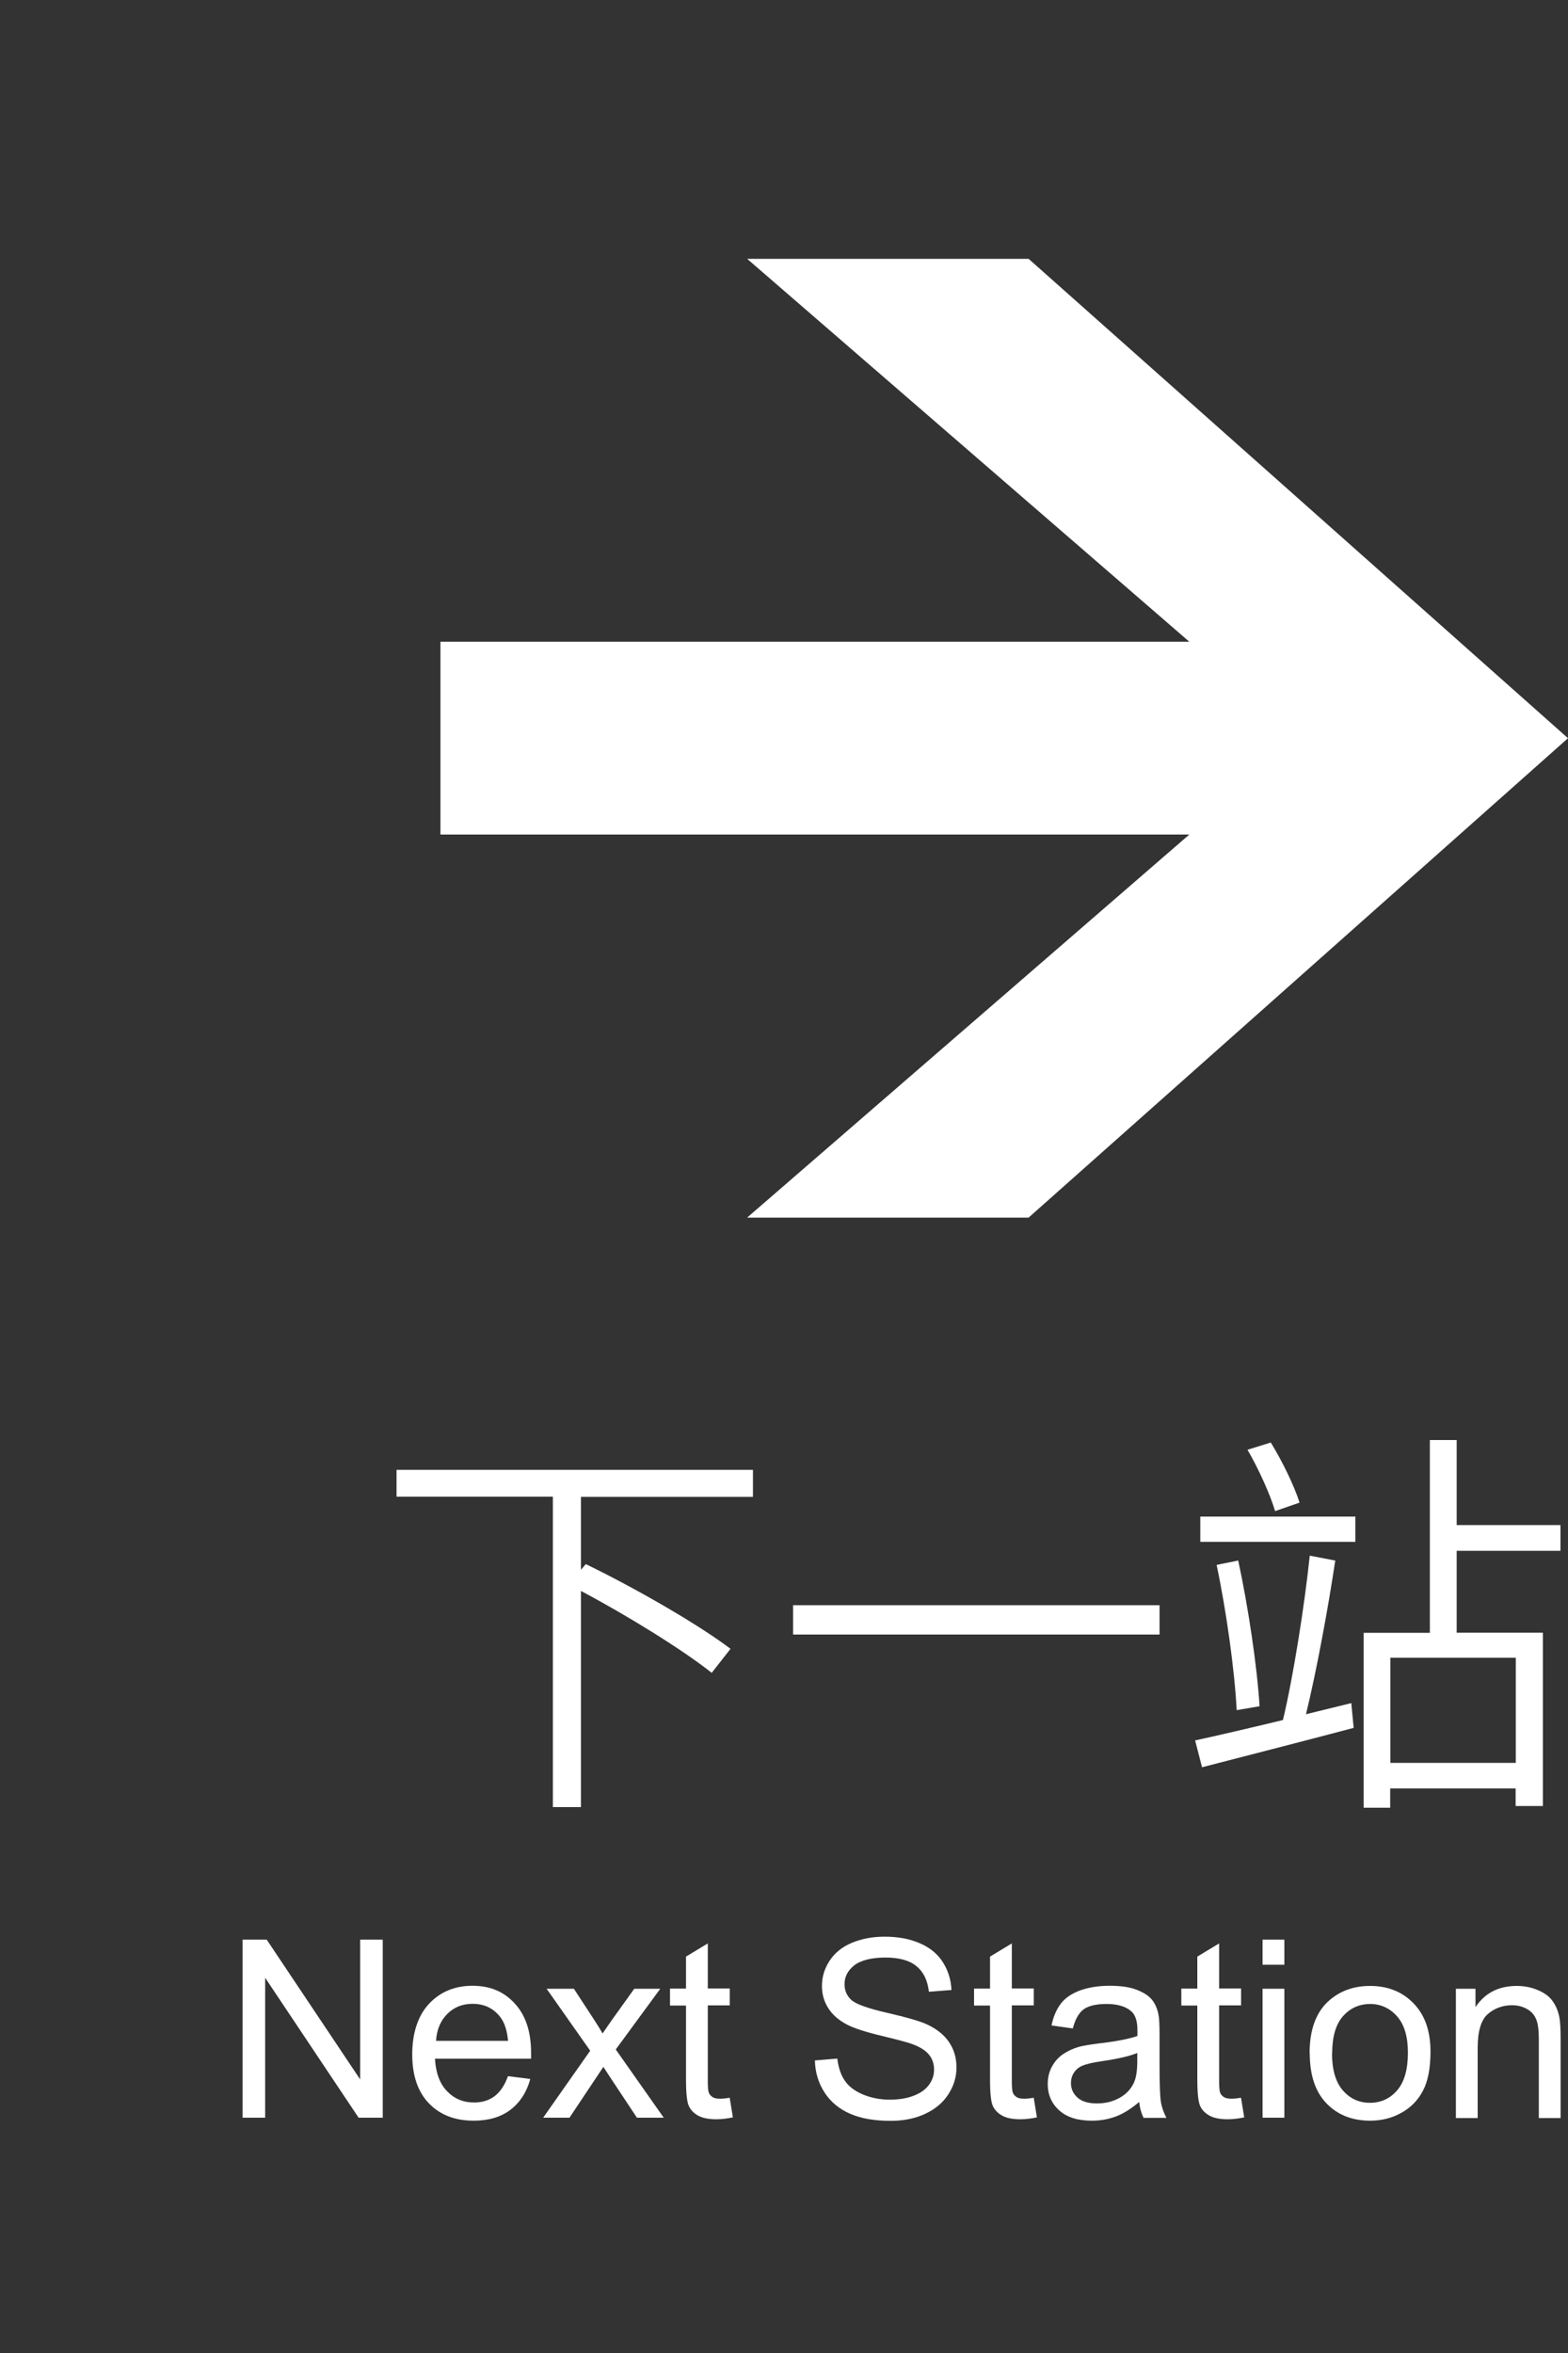 <?xml version="1.0" encoding="UTF-8"?>
<svg id="a" xmlns="http://www.w3.org/2000/svg" viewBox="0 0 100 150">
  <rect x="0" y="0" width="100" height="150" fill="#333333" stroke="none"/>
  <polygon points="47.65 77.62 65.6 77.62 100 47.06 65.6 16.5 47.65 16.5 75.85 40.91 28.09 40.91 28.09 53.2 75.85 53.2 47.65 77.62" style="fill: #fff;"/>
  <g>
    <g>
      <path d="M48.02,93.71v1.71h-10.97v4.65l.31-.36c3.12,1.51,7.16,3.83,9.23,5.4l-1.2,1.53c-1.84-1.46-5.34-3.63-8.34-5.22v13.78h-1.79v-19.79h-9.97v-1.71h22.73Z" style="fill: #fff;"/>
      <path d="M73.95,102.33v1.87h-23.37v-1.87h23.37Z" style="fill: #fff;"/>
      <path d="M85.16,99.46c-.46,3.07-1.2,7.08-1.87,9.82l2.89-.71.15,1.58c-3.4.9-7.01,1.82-9.67,2.51l-.44-1.71c1.51-.33,3.48-.79,5.6-1.3.66-2.76,1.38-7.31,1.71-10.48l1.61.31ZM86.44,96.68v1.61h-9.89v-1.61h9.89ZM78.97,99.49c.64,2.97,1.2,6.72,1.36,9.28l-1.46.25c-.13-2.53-.66-6.34-1.28-9.26l1.38-.28ZM81.04,91.95c.74,1.2,1.51,2.79,1.84,3.84l-1.56.54c-.31-1.05-1.05-2.69-1.76-3.91l1.48-.46ZM91.19,104.07v-12.27h1.71v5.42h6.62v1.64h-6.62v5.22h5.5v11.05h-1.74v-1.12h-8v1.23h-1.69v-11.15h4.22ZM96.67,112.38v-6.7h-8v6.7h8Z" style="fill: #fff;"/>
    </g>
    <g>
      <path d="M15.47,135v-11.35h1.54l5.96,8.91v-8.91h1.44v11.35h-1.54l-5.96-8.92v8.92h-1.44Z" style="fill: #fff;"/>
      <path d="M32.38,132.35l1.44.18c-.23.84-.65,1.49-1.26,1.96-.61.47-1.4.7-2.35.7-1.2,0-2.15-.37-2.86-1.11s-1.06-1.78-1.06-3.12.36-2.46,1.07-3.22c.71-.76,1.64-1.15,2.77-1.15s2,.37,2.69,1.12c.7.75,1.05,1.8,1.05,3.16,0,.08,0,.21,0,.37h-6.13c.05.9.31,1.6.77,2.07.46.48,1.03.72,1.72.72.51,0,.95-.13,1.31-.4.36-.27.65-.7.86-1.29ZM27.81,130.1h4.59c-.06-.69-.24-1.21-.53-1.56-.44-.54-1.02-.8-1.73-.8-.64,0-1.18.21-1.61.64s-.68,1-.72,1.72Z" style="fill: #fff;"/>
      <path d="M34.64,135l3-4.27-2.78-3.95h1.74l1.26,1.93c.24.37.43.67.57.92.23-.34.44-.64.63-.91l1.39-1.94h1.66l-2.84,3.87,3.06,4.35h-1.71l-1.69-2.55-.45-.69-2.16,3.24h-1.69Z" style="fill: #fff;"/>
      <path d="M46.54,133.75l.2,1.23c-.39.08-.74.12-1.05.12-.51,0-.9-.08-1.18-.24-.28-.16-.48-.37-.59-.63s-.17-.81-.17-1.65v-4.73h-1.02v-1.08h1.02v-2.04l1.39-.84v2.87h1.4v1.08h-1.4v4.81c0,.4.02.65.07.77.05.11.13.2.24.27.11.07.27.1.48.1.16,0,.36-.02.61-.06Z" style="fill: #fff;"/>
      <path d="M51.98,131.35l1.42-.12c.07.57.22,1.03.47,1.4s.63.66,1.14.88c.52.22,1.1.34,1.74.34.57,0,1.08-.08,1.52-.25s.76-.4.98-.7c.22-.3.32-.62.32-.97s-.1-.67-.31-.93c-.21-.27-.55-.49-1.02-.67-.3-.12-.98-.3-2.02-.55-1.04-.25-1.77-.49-2.19-.71-.54-.28-.95-.64-1.21-1.06-.27-.42-.4-.89-.4-1.41,0-.57.16-1.11.49-1.61.33-.5.8-.88,1.42-1.14.63-.26,1.32-.39,2.08-.39.84,0,1.58.13,2.23.41.64.27,1.14.67,1.48,1.2s.53,1.12.56,1.79l-1.44.11c-.08-.72-.34-1.26-.79-1.63-.45-.37-1.11-.55-1.98-.55s-1.57.17-1.99.5c-.42.33-.62.73-.62,1.2,0,.41.15.74.44,1.01.29.26,1.04.53,2.26.81,1.22.28,2.06.52,2.51.72.66.3,1.15.69,1.46,1.16.32.47.47,1.01.47,1.61s-.17,1.17-.52,1.71c-.34.53-.84.95-1.49,1.25-.65.3-1.38.44-2.19.44-1.03,0-1.89-.15-2.58-.45-.69-.3-1.24-.75-1.63-1.35-.39-.6-.6-1.28-.62-2.04Z" style="fill: #fff;"/>
      <path d="M65.93,133.75l.2,1.23c-.39.08-.74.12-1.05.12-.51,0-.9-.08-1.18-.24-.28-.16-.48-.37-.59-.63s-.17-.81-.17-1.65v-4.73h-1.02v-1.08h1.02v-2.04l1.39-.84v2.87h1.4v1.08h-1.4v4.81c0,.4.02.65.07.77.05.11.13.2.24.27.11.07.27.1.48.1.16,0,.36-.02.61-.06Z" style="fill: #fff;"/>
      <path d="M72.66,133.99c-.52.44-1.01.75-1.49.93s-.99.27-1.54.27c-.9,0-1.6-.22-2.08-.66-.49-.44-.73-1-.73-1.69,0-.4.09-.77.27-1.1s.42-.6.72-.8.63-.35,1-.46c.27-.07.69-.14,1.24-.21,1.12-.13,1.95-.29,2.49-.48,0-.19,0-.31,0-.37,0-.57-.13-.97-.39-1.2-.36-.32-.89-.47-1.59-.47-.66,0-1.14.12-1.45.34-.31.23-.54.64-.69,1.22l-1.36-.19c.12-.58.33-1.05.61-1.41.28-.36.69-.63,1.23-.83.54-.19,1.16-.29,1.87-.29s1.27.08,1.71.25.76.37.97.62c.21.25.35.57.43.95.05.24.07.67.07,1.29v1.86c0,1.3.03,2.11.09,2.46.06.34.18.67.35.99h-1.46c-.14-.29-.24-.63-.28-1.01ZM72.54,130.87c-.51.21-1.26.38-2.28.53-.57.08-.98.18-1.22.28s-.42.25-.55.45c-.13.2-.19.42-.19.66,0,.37.14.68.42.93.28.25.69.37,1.24.37s1.01-.12,1.43-.35c.42-.23.73-.55.92-.96.15-.32.22-.78.22-1.39v-.51Z" style="fill: #fff;"/>
      <path d="M79.15,133.75l.2,1.23c-.39.08-.74.12-1.05.12-.51,0-.9-.08-1.18-.24-.28-.16-.48-.37-.59-.63s-.17-.81-.17-1.65v-4.73h-1.02v-1.08h1.02v-2.04l1.39-.84v2.87h1.4v1.08h-1.4v4.81c0,.4.02.65.07.77.05.11.13.2.24.27.11.07.27.1.48.1.16,0,.36-.02.61-.06Z" style="fill: #fff;"/>
      <path d="M80.52,125.25v-1.6h1.39v1.6h-1.39ZM80.52,135v-8.22h1.39v8.22h-1.39Z" style="fill: #fff;"/>
      <path d="M83.52,130.89c0-1.52.42-2.65,1.27-3.38.71-.61,1.57-.91,2.59-.91,1.13,0,2.05.37,2.77,1.11.72.74,1.08,1.76,1.08,3.07,0,1.06-.16,1.89-.48,2.5s-.78,1.08-1.38,1.41c-.61.34-1.27.5-1.99.5-1.15,0-2.08-.37-2.79-1.11-.71-.74-1.06-1.8-1.06-3.19ZM84.95,130.89c0,1.05.23,1.84.69,2.37s1.04.79,1.73.79,1.27-.26,1.73-.79.69-1.33.69-2.41c0-1.02-.23-1.79-.69-2.31s-1.04-.79-1.72-.79-1.27.26-1.73.78c-.46.52-.69,1.31-.69,2.36Z" style="fill: #fff;"/>
      <path d="M92.85,135v-8.22h1.25v1.17c.6-.9,1.48-1.35,2.62-1.35.5,0,.95.09,1.37.27s.73.41.93.7c.21.29.35.63.43,1.03.05.26.08.71.08,1.36v5.06h-1.39v-5c0-.57-.05-.99-.16-1.27s-.3-.51-.58-.67-.6-.25-.97-.25c-.59,0-1.11.19-1.54.56s-.65,1.09-.65,2.14v4.49h-1.39Z" style="fill: #fff;"/>
    </g>
  </g>
</svg>